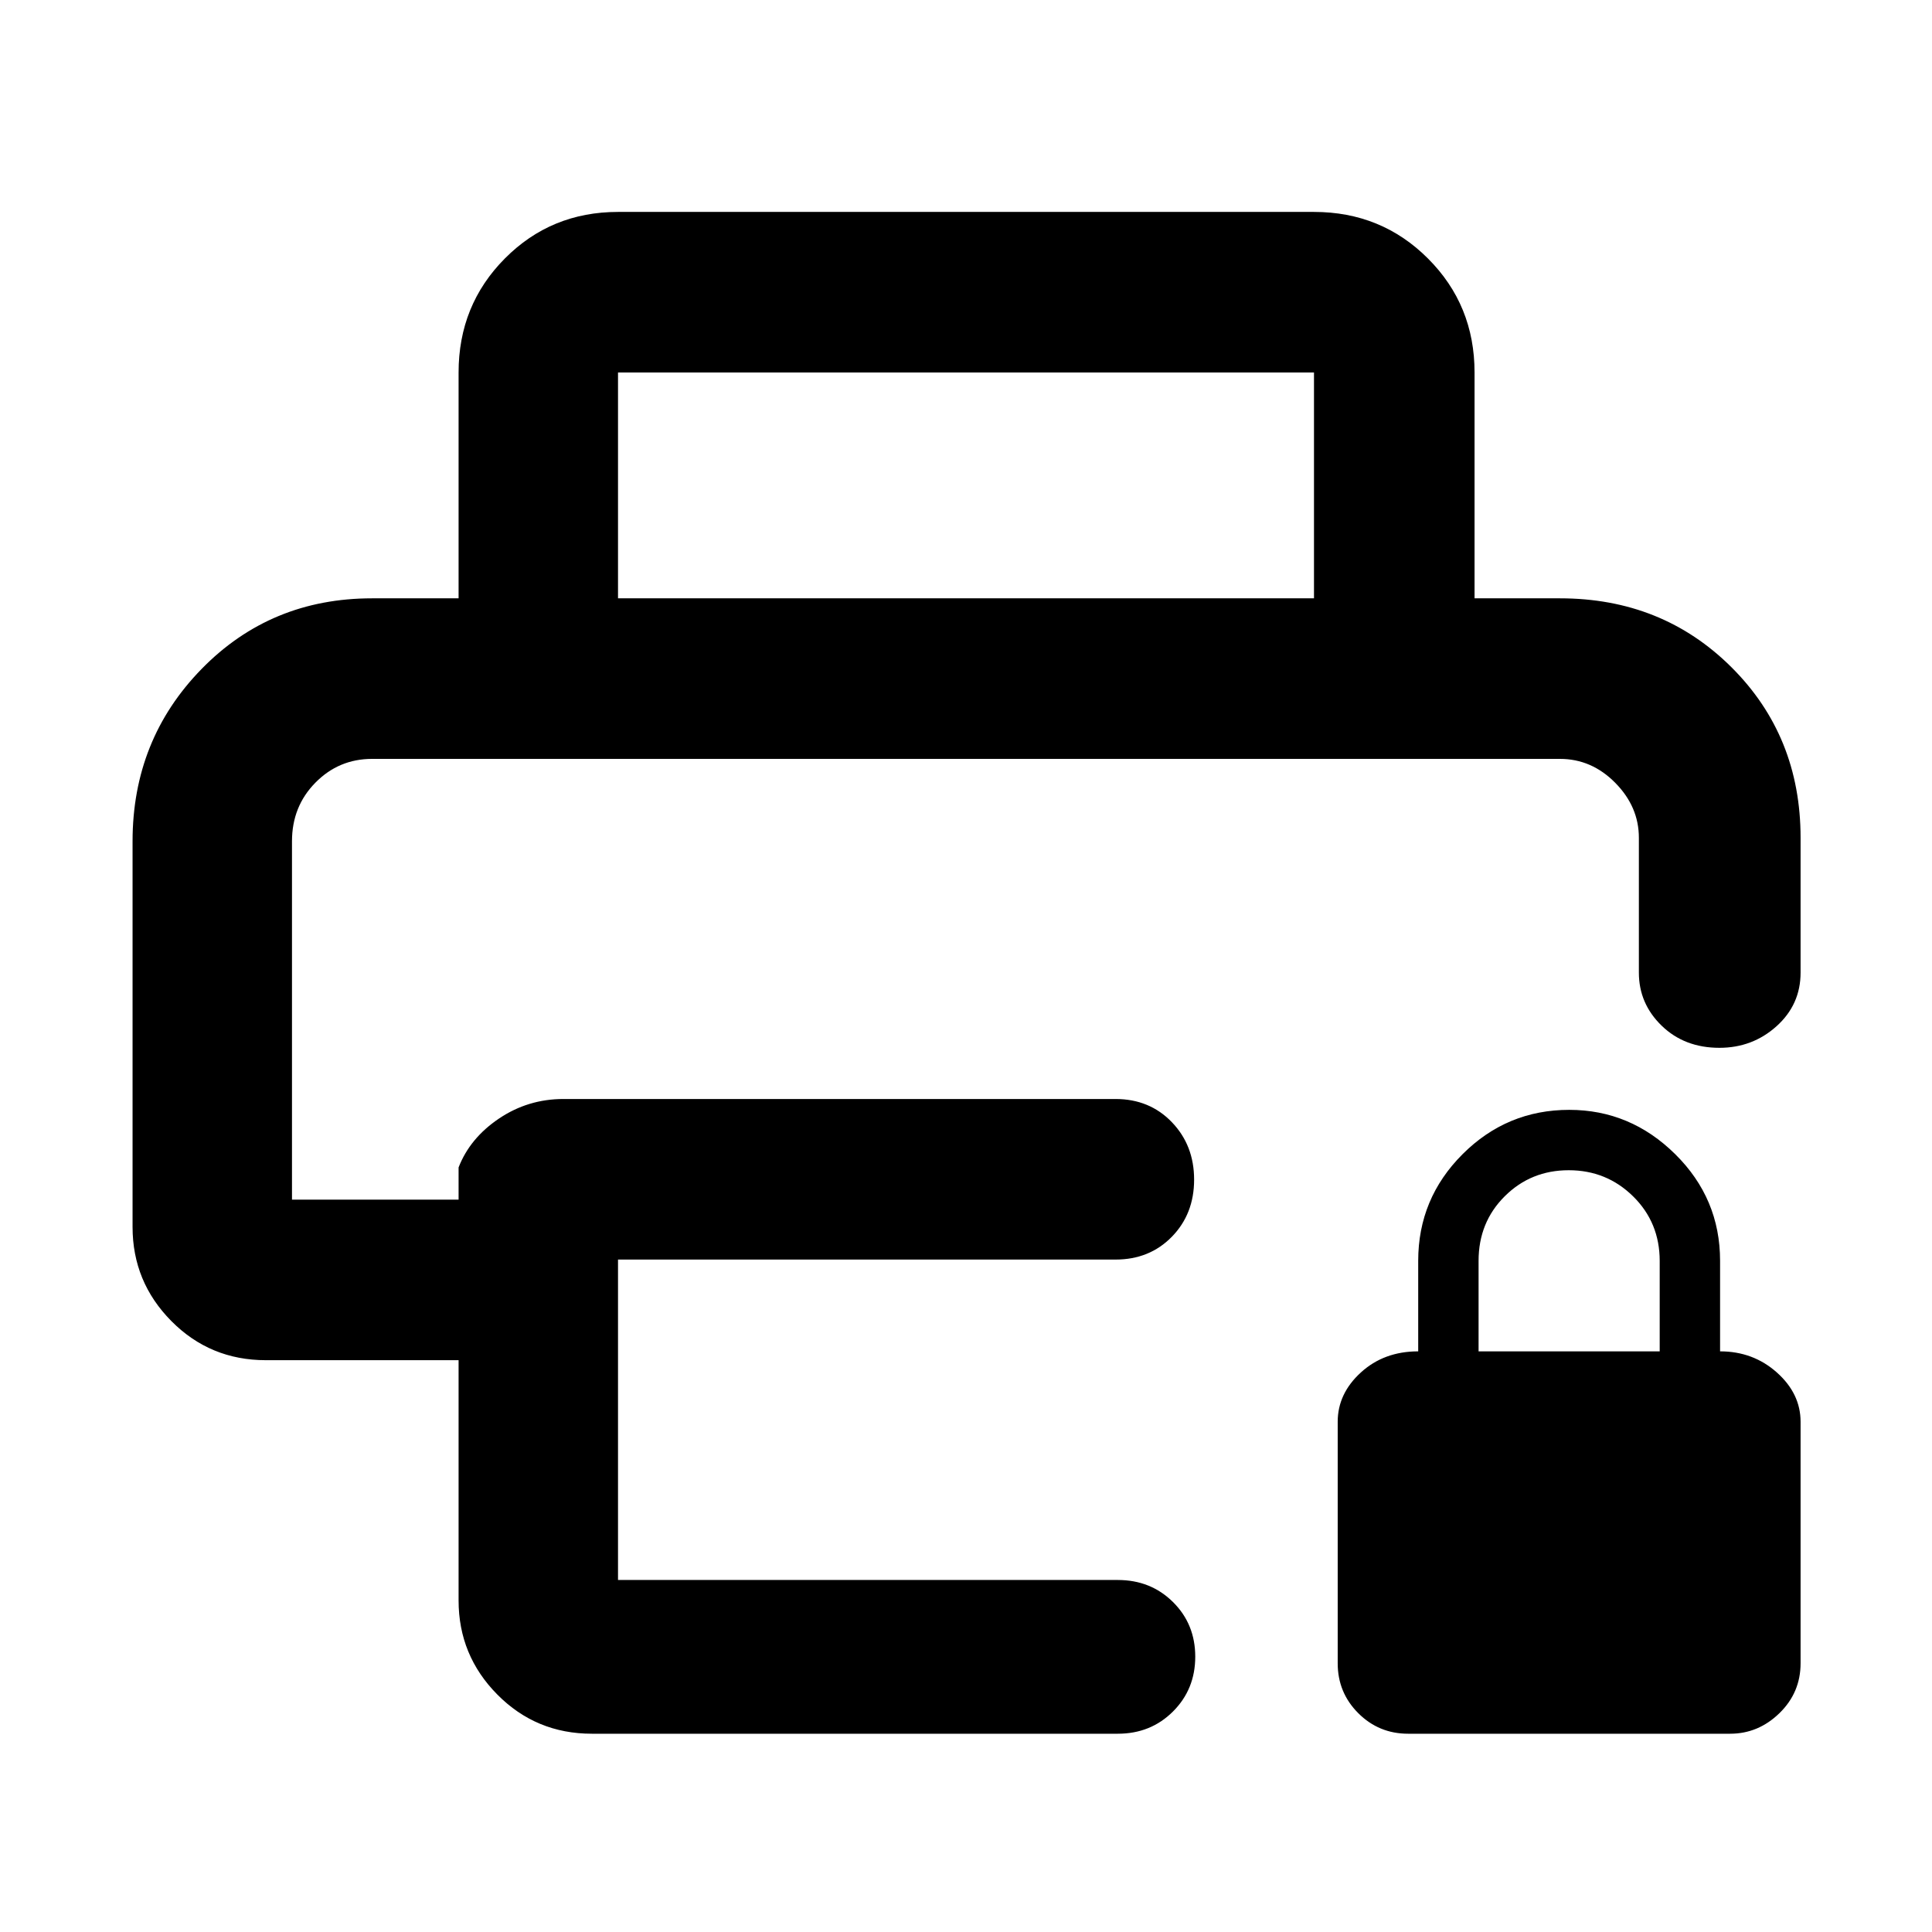 <svg xmlns="http://www.w3.org/2000/svg" width="48" height="48" viewBox="0 -960 960 960"><path d="M699.696-98.52q-14.565 0-24.782-10.218-10.218-10.217-10.218-24.783v-120q0-14 11.5-24.5t28.5-10.5v-45q0-30.937 22.045-52.968 22.044-22.032 53-22.032 30.39 0 52.673 22.032 22.282 22.031 22.282 52.968v45q16.435 0 28.218 10.5 11.782 10.5 11.782 24.5v120q0 14.566-10.5 24.783t-24.5 10.217h-160Zm35-190.001h90v-44.912q0-19.088-13.195-32.088-13.194-13-32-13-18.805 0-31.805 12.938-13 12.937-13 32.062v45ZM145.087-582.913h669.261-669.261ZM65.869-542q0-50.476 34.292-85.586t84.709-35.11h590.26q50.816 0 85.191 34.212 34.375 34.213 34.375 84.788v67q0 15.873-11.935 26.611-11.936 10.737-28.401 10.737-17.36 0-28.686-10.984-11.326-10.985-11.326-26.364v-67q0-15.423-11.735-27.32-11.734-11.897-27.483-11.897H184.87q-16.512 0-28.148 11.812-11.635 11.812-11.635 29.101v178.087h82.782v-16q5.652-14.576 20.084-24.288 14.431-9.711 32.002-9.711h274.349q16.904 0 27.974 11.502 11.07 11.501 11.07 28.565t-11.07 28.39q-11.07 11.327-27.974 11.327H307.087v159.215h248.347q16.353 0 27.416 10.956 11.063 10.957 11.063 27.153 0 16.196-11.063 27.24-11.063 11.043-27.416 11.043H294.087q-27.683 0-46.95-19.451-19.268-19.452-19.268-46.766V-284.13h-95.782q-27.683 0-46.95-19.451-19.268-19.452-19.268-46.767V-542Zm162-120.696v-112.217q0-33.49 22.981-56.637 22.98-23.146 56.237-23.146h345.826q33.49 0 56.637 23.146 23.146 23.147 23.146 56.637v112.217h-79.783v-112.217H307.087v112.217h-79.218Z"/></svg>